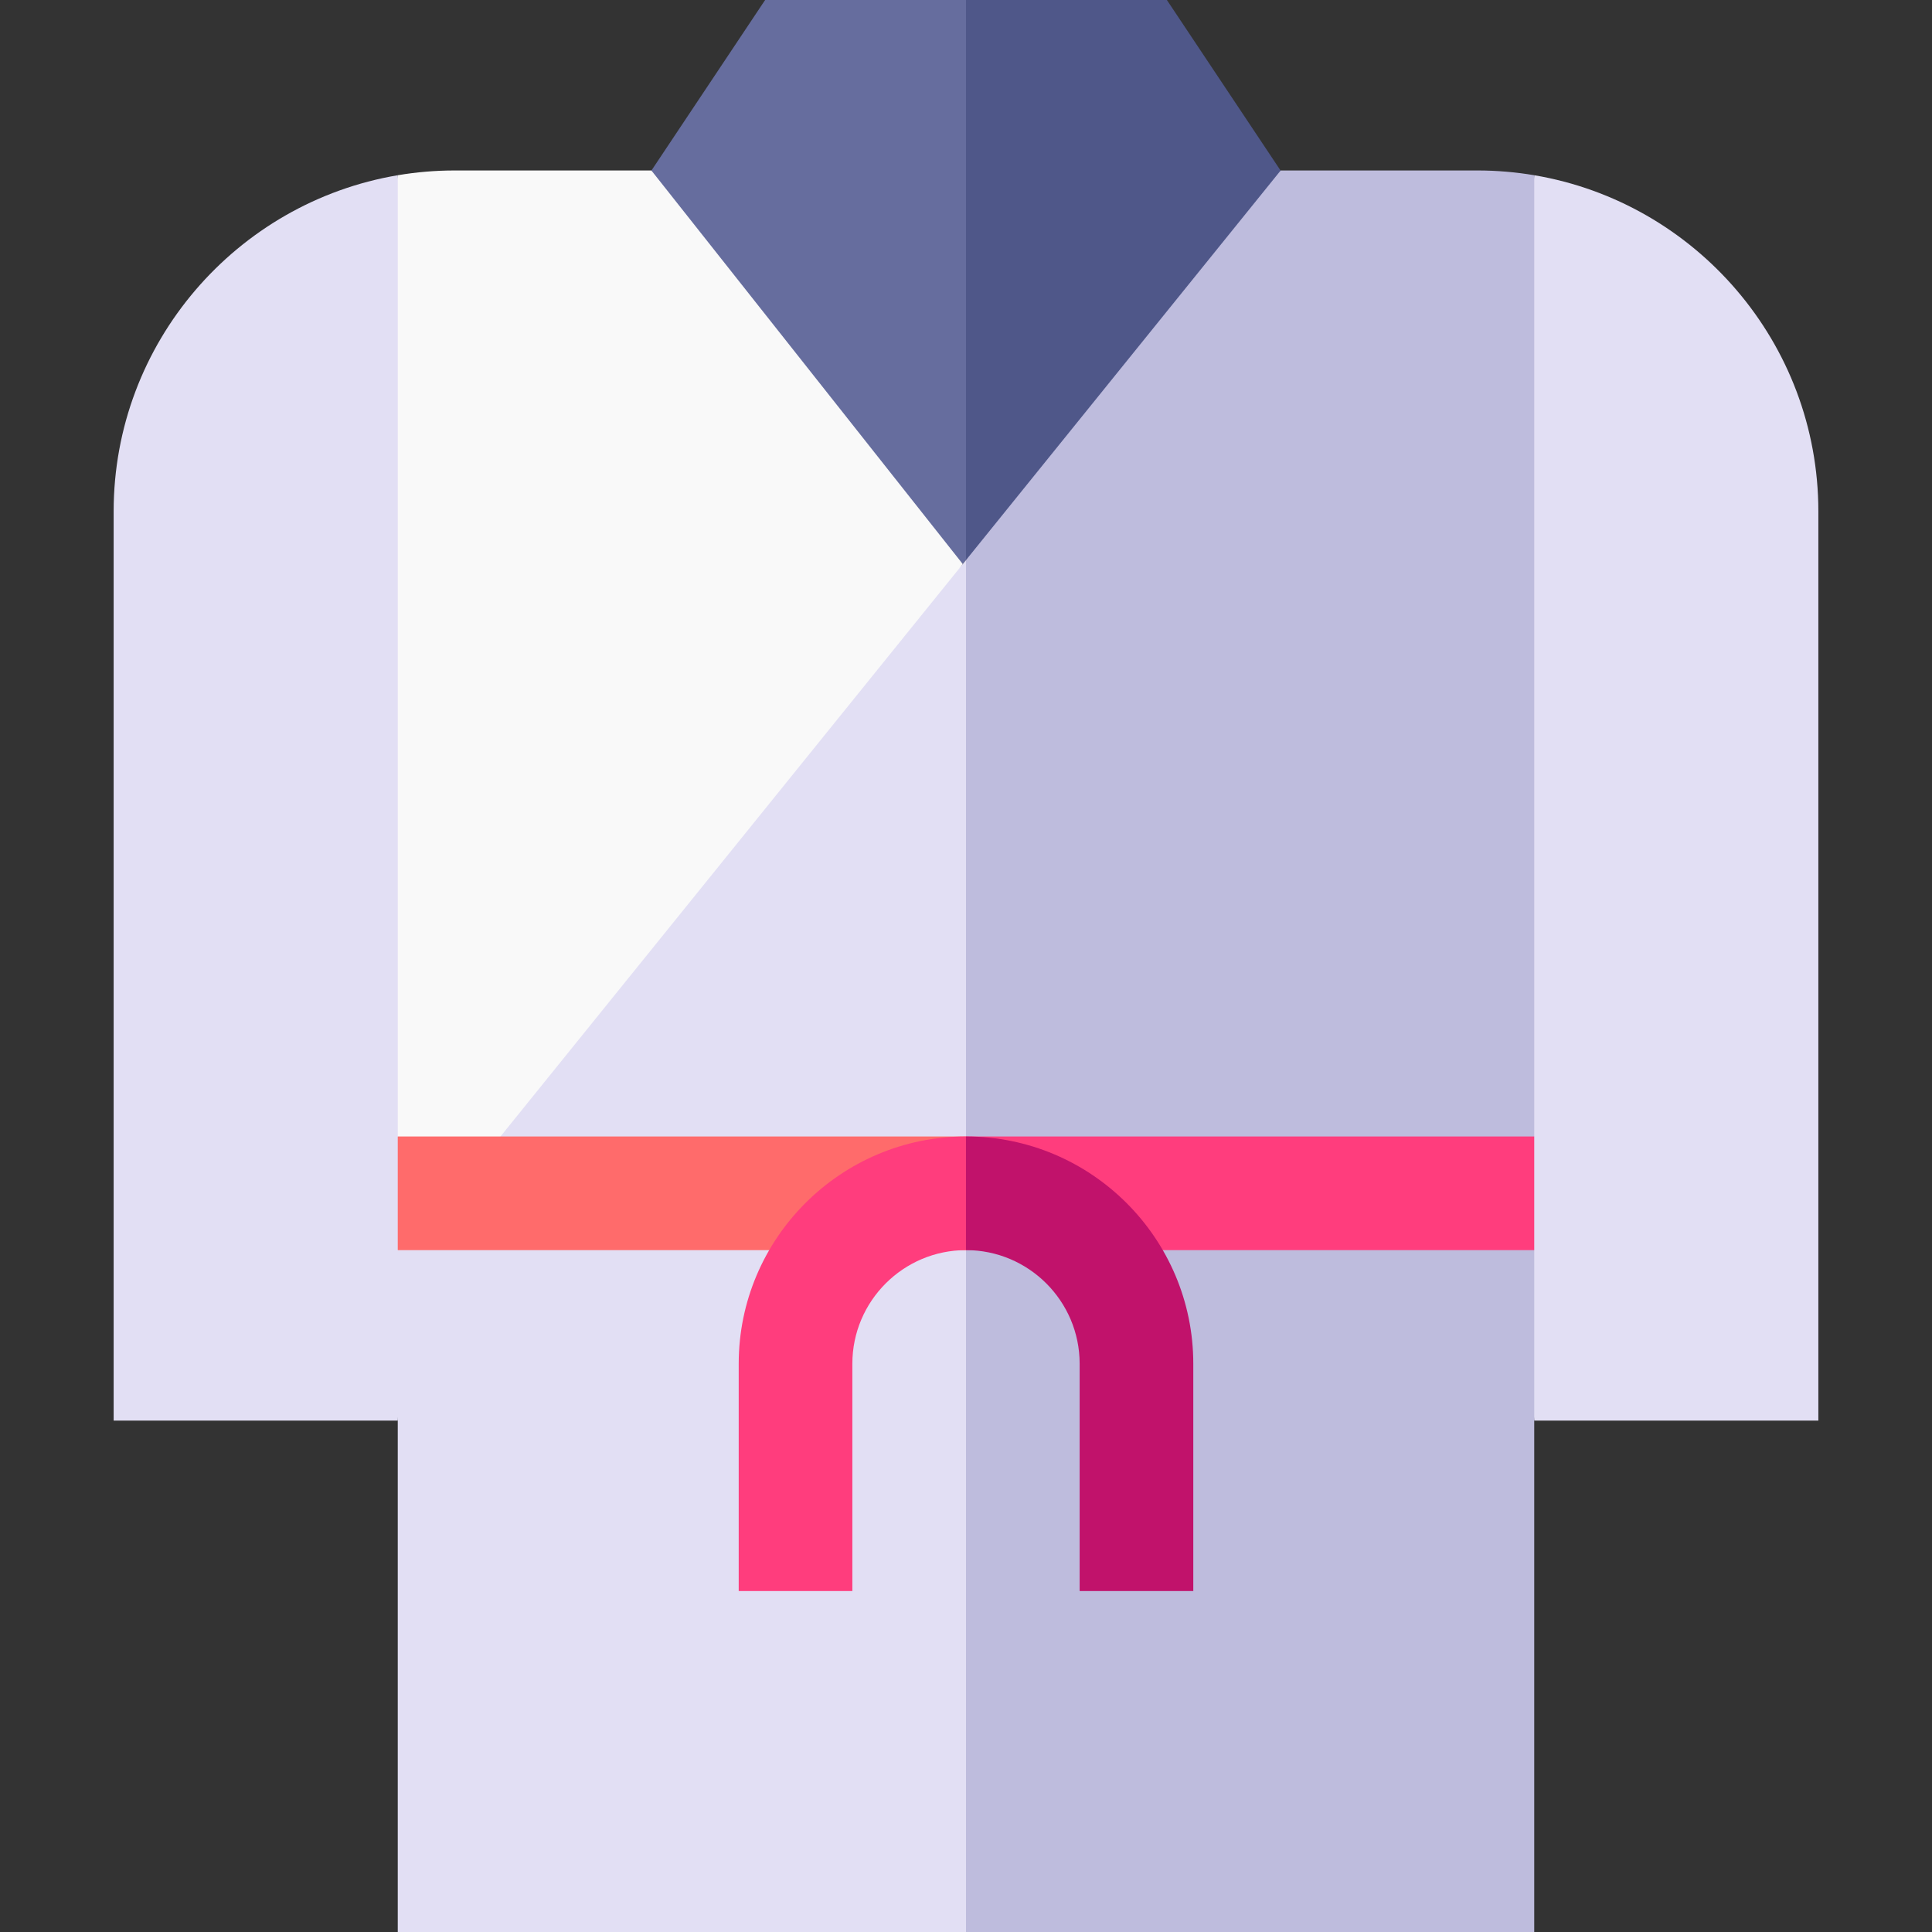 <svg id="Layer_1" enable-background="new 0 0 510 510" height="512" viewBox="0 0 510 510" width="512" xmlns="http://www.w3.org/2000/svg"><rect x="0" y="0" width="510" height="510" fill="#333333" stroke="none"/><g><path d="m201.972 0c-9.533 14.299-20.467 30.701-30 45h-.01-.011l31.101 51.95 51.1 51.949c.081-.1.929-1.15.848-1.05l10-73.925-10-73.924c-16.864 0-36.163 0-53.028 0z" fill="#666d9e"/><path d="m338.027 45c-9.533-14.299-20.467-30.701-30-45-16.864 0-36.163 0-53.027 0v147.85l51.534-51.425 31.533-51.425h-.02z" fill="#4f5789"/><path d="m105 46.257c-42.511 7.163-75 44.227-75 88.743v240h75l10-164.371z" fill="#e2dff4"/><path d="m254.152 148.899-77.74 77.983-71.412 103.118v180h150l10-181.075-10-181.075c-.081.099-.929 1.15-.848 1.049z" fill="#e2dff4"/><path d="m171.951 45h-51.951c-5.11 0-10.12.435-15 1.257v253.743l13.941 10 13.173-10 122.037-151.101z" fill="#f9f9f9"/><path d="m405 46.257-10 164.372 10 164.371h75c0-6.772 0-233.232 0-240 0-44.506-32.479-81.579-75-88.743z" fill="#e2dff4"/><path d="m405 330-10-15 10-15c0-11.38 0-243.183 0-253.743-4.785-.807-9.796-1.257-15-1.257-16.508 0-35.425 0-51.933 0-10.121 12.532-72.953 90.327-83.067 102.85v362.15h150c0-18.508 0-160.935 0-180z" fill="#bebcdd"/><path d="m105 300v30h150l10-15-10-15c-10.128 0-139.871 0-150 0z" fill="#ff6b6b"/><path d="m405 300c-10.128 0-139.871 0-150 0v30h150c0-10.492 0-19.508 0-30z" fill="#ff3d7d"/><path d="m225 420h-30v-60c0-33.084 26.916-60 60-60l10 16.294-10 13.706c-16.542 0-30 13.458-30 30z" fill="#ff3d7d"/><path d="m285 360v60h30c0-7.259 0-52.693 0-60 0-33.083-26.915-60-60-60v30c8.271 0 15.771 3.364 21.203 8.797 5.433 5.431 8.797 12.931 8.797 21.203z" fill="#c1126b"/></g></svg>
